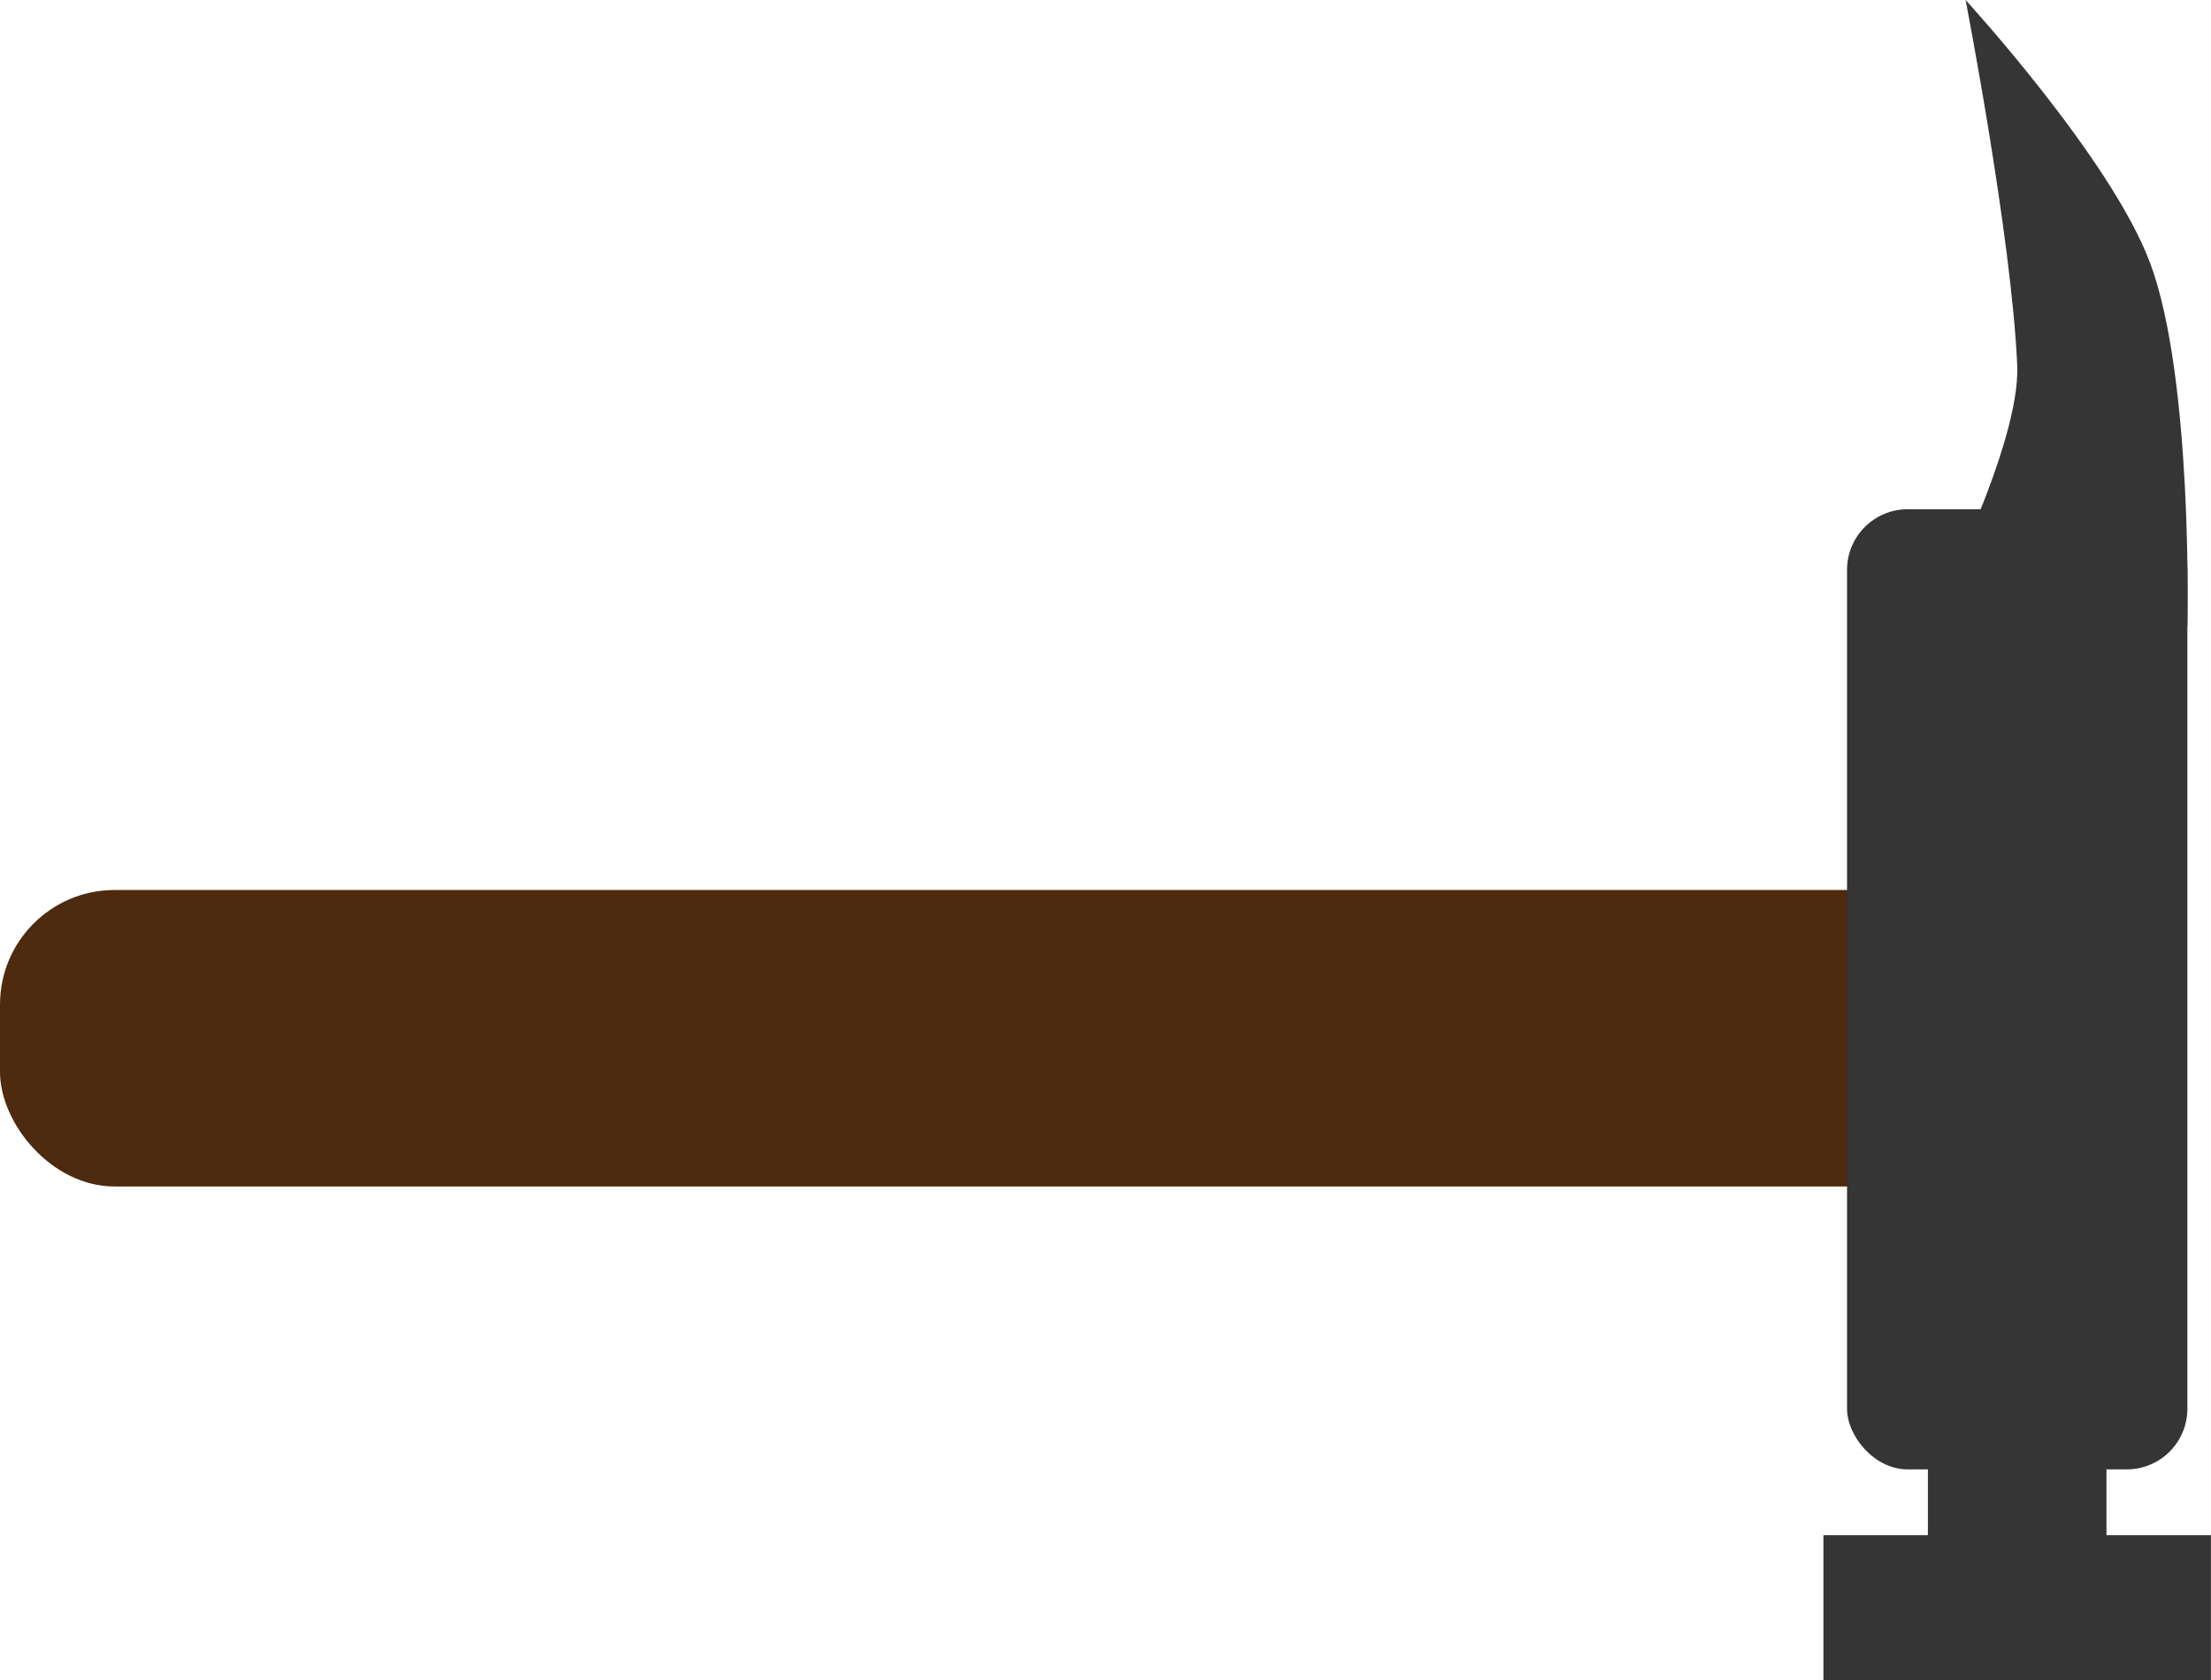 <?xml version="1.0" encoding="UTF-8"?>
<svg width="199.37mm" height="151.52mm" version="1.1" viewBox="0 0 199.37 151.52" xmlns="http://www.w3.org/2000/svg"><g transform="translate(-3.029 -15.973)"><rect x="3.029" y="96.243" width="182.05" height="26.739" ry="10.331" fill="#4e2a0f" style="paint-order:markers stroke fill"/><g fill="#353535"><rect x="169.58" y="61.902" width="30.689" height="86.598" ry="5.469" style="paint-order:markers stroke fill"/><rect x="176.87" y="136.04" width="16.104" height="24.916" ry="0" style="paint-order:markers stroke fill"/><rect x="167.45" y="154.43" width="34.943" height="13.066" style="paint-order:markers stroke fill"/><path d="m200.27 72.449s0.535-22.352-3.368-32.776c-3.527-9.419-16.633-23.7-16.633-23.7s4.147 21.353 4.656 32.934c0.317 7.208-7.527 22.314-7.527 22.314z"/></g></g></svg>
